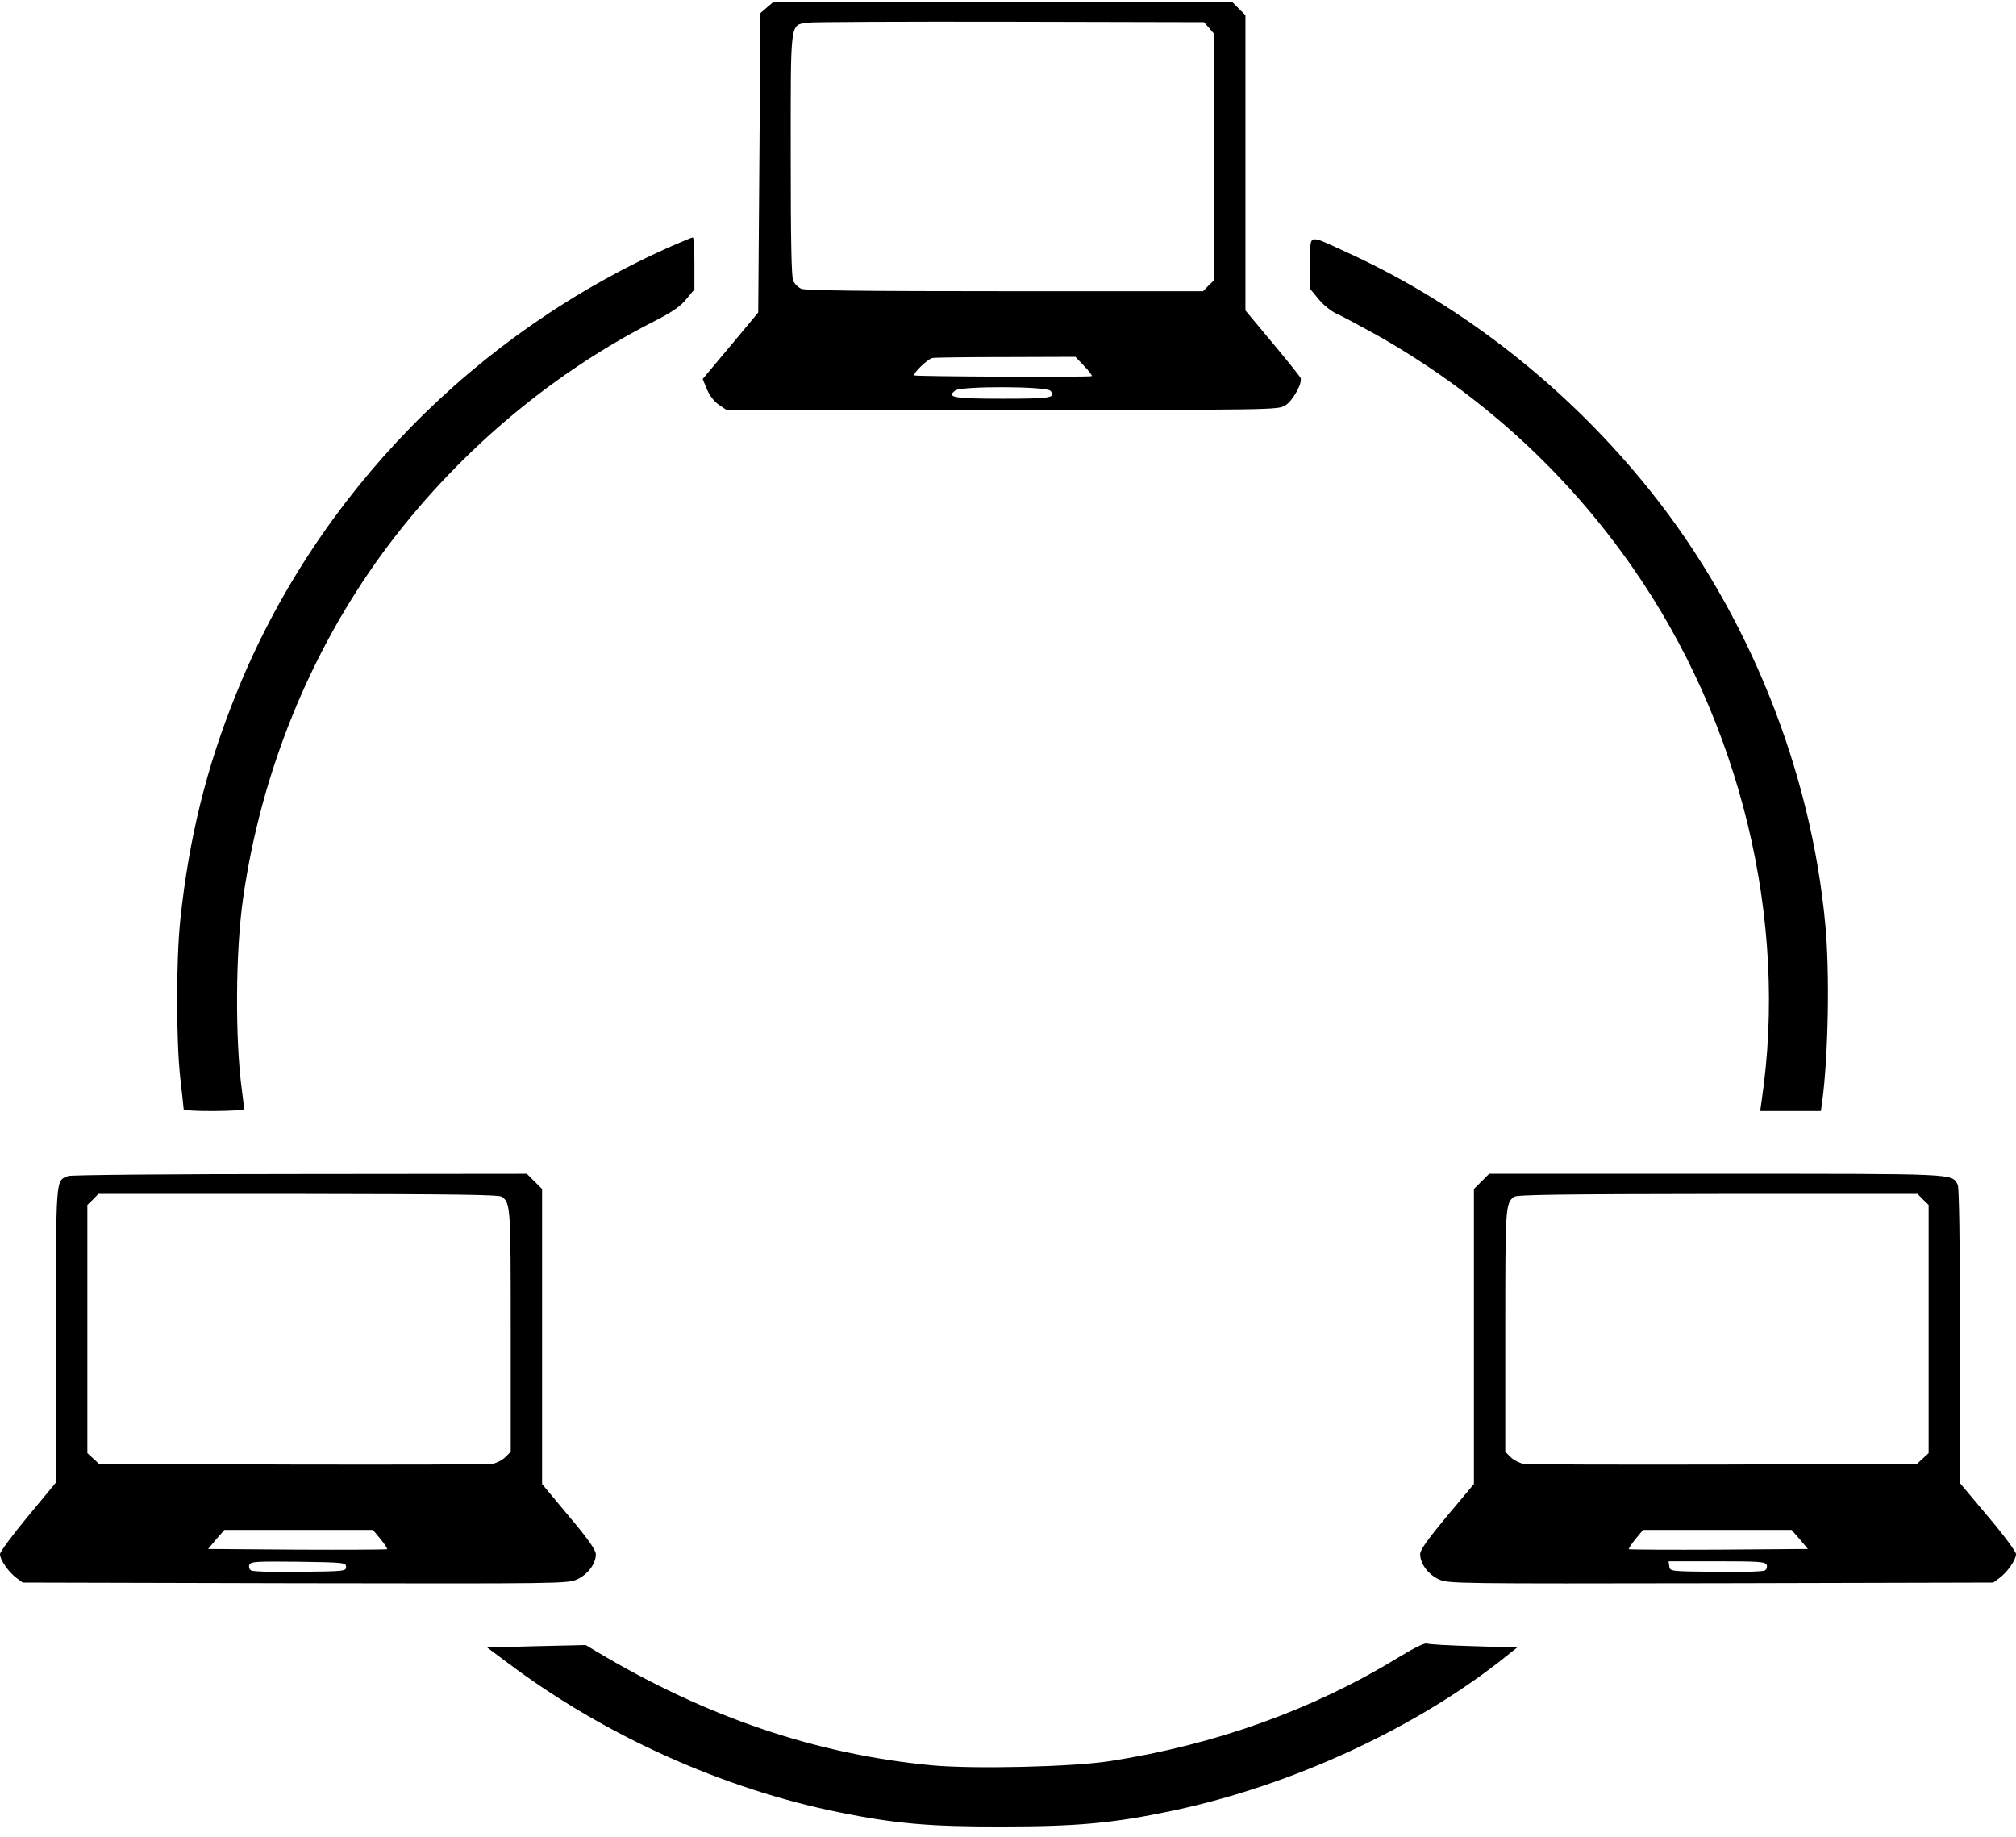 <?xml version="1.0" standalone="no"?>
<!DOCTYPE svg PUBLIC "-//W3C//DTD SVG 20010904//EN"
 "http://www.w3.org/TR/2001/REC-SVG-20010904/DTD/svg10.dtd">
<svg version="1.0" xmlns="http://www.w3.org/2000/svg"
 width="900pt" height="820pt" viewBox="0 0 900 820"
 preserveAspectRatio="xMidYMid meet">

<g transform="translate(0,820) scale(0.1,-0.1)"
fill="#000000" stroke="none">
<path d="M3423 8166 l-28 -24 -5 -669 -5 -668 -124 -149 -124 -148 19 -46 c12
-29 33 -55 53 -69 l34 -23 1231 0 c1218 0 1231 0 1264 20 34 21 78 101 68 123
-3 7 -59 77 -125 156 l-121 145 0 659 0 659 -29 29 -29 29 -1026 0 -1025 0
-28 -24z m1975 -91 l22 -26 0 -550 0 -550 -25 -24 -24 -25 -885 0 c-627 0
-892 3 -909 11 -14 6 -30 22 -36 36 -8 16 -11 189 -11 562 0 606 -4 577 75
590 21 3 428 5 904 4 l866 -2 23 -26z m-558 -1509 c21 -22 37 -43 34 -45 -6
-6 -786 -2 -792 3 -8 9 61 75 81 78 12 2 161 4 330 4 l308 1 39 -41z m-150
-111 c26 -31 0 -35 -215 -35 -218 0 -252 6 -210 37 28 20 408 19 425 -2z"/>
<path d="M3009 7106 c-887 -389 -1596 -1114 -1953 -1999 -135 -333 -212 -647
-251 -1012 -19 -181 -19 -541 0 -710 8 -71 15 -133 15 -137 0 -12 270 -10 270
1 0 5 -5 43 -10 83 -31 228 -29 626 6 863 80 557 297 1091 622 1536 318 433
740 794 1209 1033 84 43 121 68 147 101 l36 43 0 116 c0 64 -3 116 -7 116 -5
0 -42 -16 -84 -34z"/>
<path d="M5850 7025 l0 -116 38 -46 c20 -25 56 -53 78 -63 23 -10 99 -51 170
-90 462 -259 849 -609 1150 -1040 485 -694 699 -1577 578 -2387 l-6 -43 135 0
136 0 6 43 c27 203 34 572 14 787 -64 694 -344 1390 -778 1934 -364 457 -834
828 -1346 1064 -195 89 -175 94 -175 -43z"/>
<path d="M304 2950 c-56 -22 -54 1 -54 -711 l0 -657 -125 -151 c-69 -83 -125
-159 -125 -169 0 -25 38 -80 73 -106 l28 -21 1216 -3 c1184 -2 1216 -2 1259
17 48 22 84 70 84 112 0 19 -33 67 -120 170 l-120 144 0 658 0 659 -34 34 -34
34 -1013 -1 c-558 0 -1024 -4 -1035 -9z m1937 -93 c38 -29 39 -42 39 -597 l0
-541 -24 -24 c-13 -13 -39 -26 -57 -30 -19 -3 -422 -4 -896 -3 l-861 3 -26 24
-26 24 0 554 0 554 25 24 24 25 893 0 c686 -1 897 -3 909 -13z m-542 -1528
c18 -22 31 -42 29 -45 -3 -2 -184 -3 -402 -2 l-397 3 36 43 37 42 331 0 332 0
34 -41z m-154 -124 c0 -19 -7 -20 -205 -22 -113 -2 -211 1 -219 6 -8 5 -11 16
-8 25 6 15 31 16 219 14 205 -3 213 -4 213 -23z"/>
<path d="M6614 2926 l-34 -34 0 -658 0 -659 -120 -143 c-87 -105 -120 -151
-120 -170 0 -43 36 -91 84 -113 43 -19 75 -19 1259 -17 l1216 3 28 21 c35 26
73 81 73 106 0 11 -56 87 -125 168 l-125 149 0 656 c0 431 -4 663 -10 676 -28
51 7 49 -1081 49 l-1011 0 -34 -34z m1971 -81 l25 -24 0 -554 0 -554 -26 -24
-26 -24 -861 -3 c-474 -1 -877 0 -896 3 -18 4 -44 17 -57 30 l-24 24 0 541 c0
555 1 568 39 597 12 10 223 12 909 13 l893 0 24 -25z m-550 -1517 l36 -43
-397 -3 c-218 -1 -399 0 -402 2 -2 3 11 23 29 45 l34 41 332 0 331 0 37 -42z
m-148 -114 c3 -9 0 -20 -8 -25 -8 -5 -106 -8 -219 -6 -204 2 -205 2 -208 25
l-3 22 216 0 c188 0 216 -2 222 -16z"/>
<path d="M6240 799 c-380 -232 -815 -388 -1285 -461 -167 -26 -605 -36 -793
-19 -518 49 -1006 214 -1497 507 l-50 30 -220 -5 -220 -6 95 -71 c428 -321
956 -559 1473 -664 252 -51 405 -65 732 -64 335 0 496 15 757 70 537 113 1099
373 1497 694 l44 35 -194 6 c-107 3 -201 8 -209 12 -9 4 -60 -21 -130 -64z"/>
</g>
</svg>

